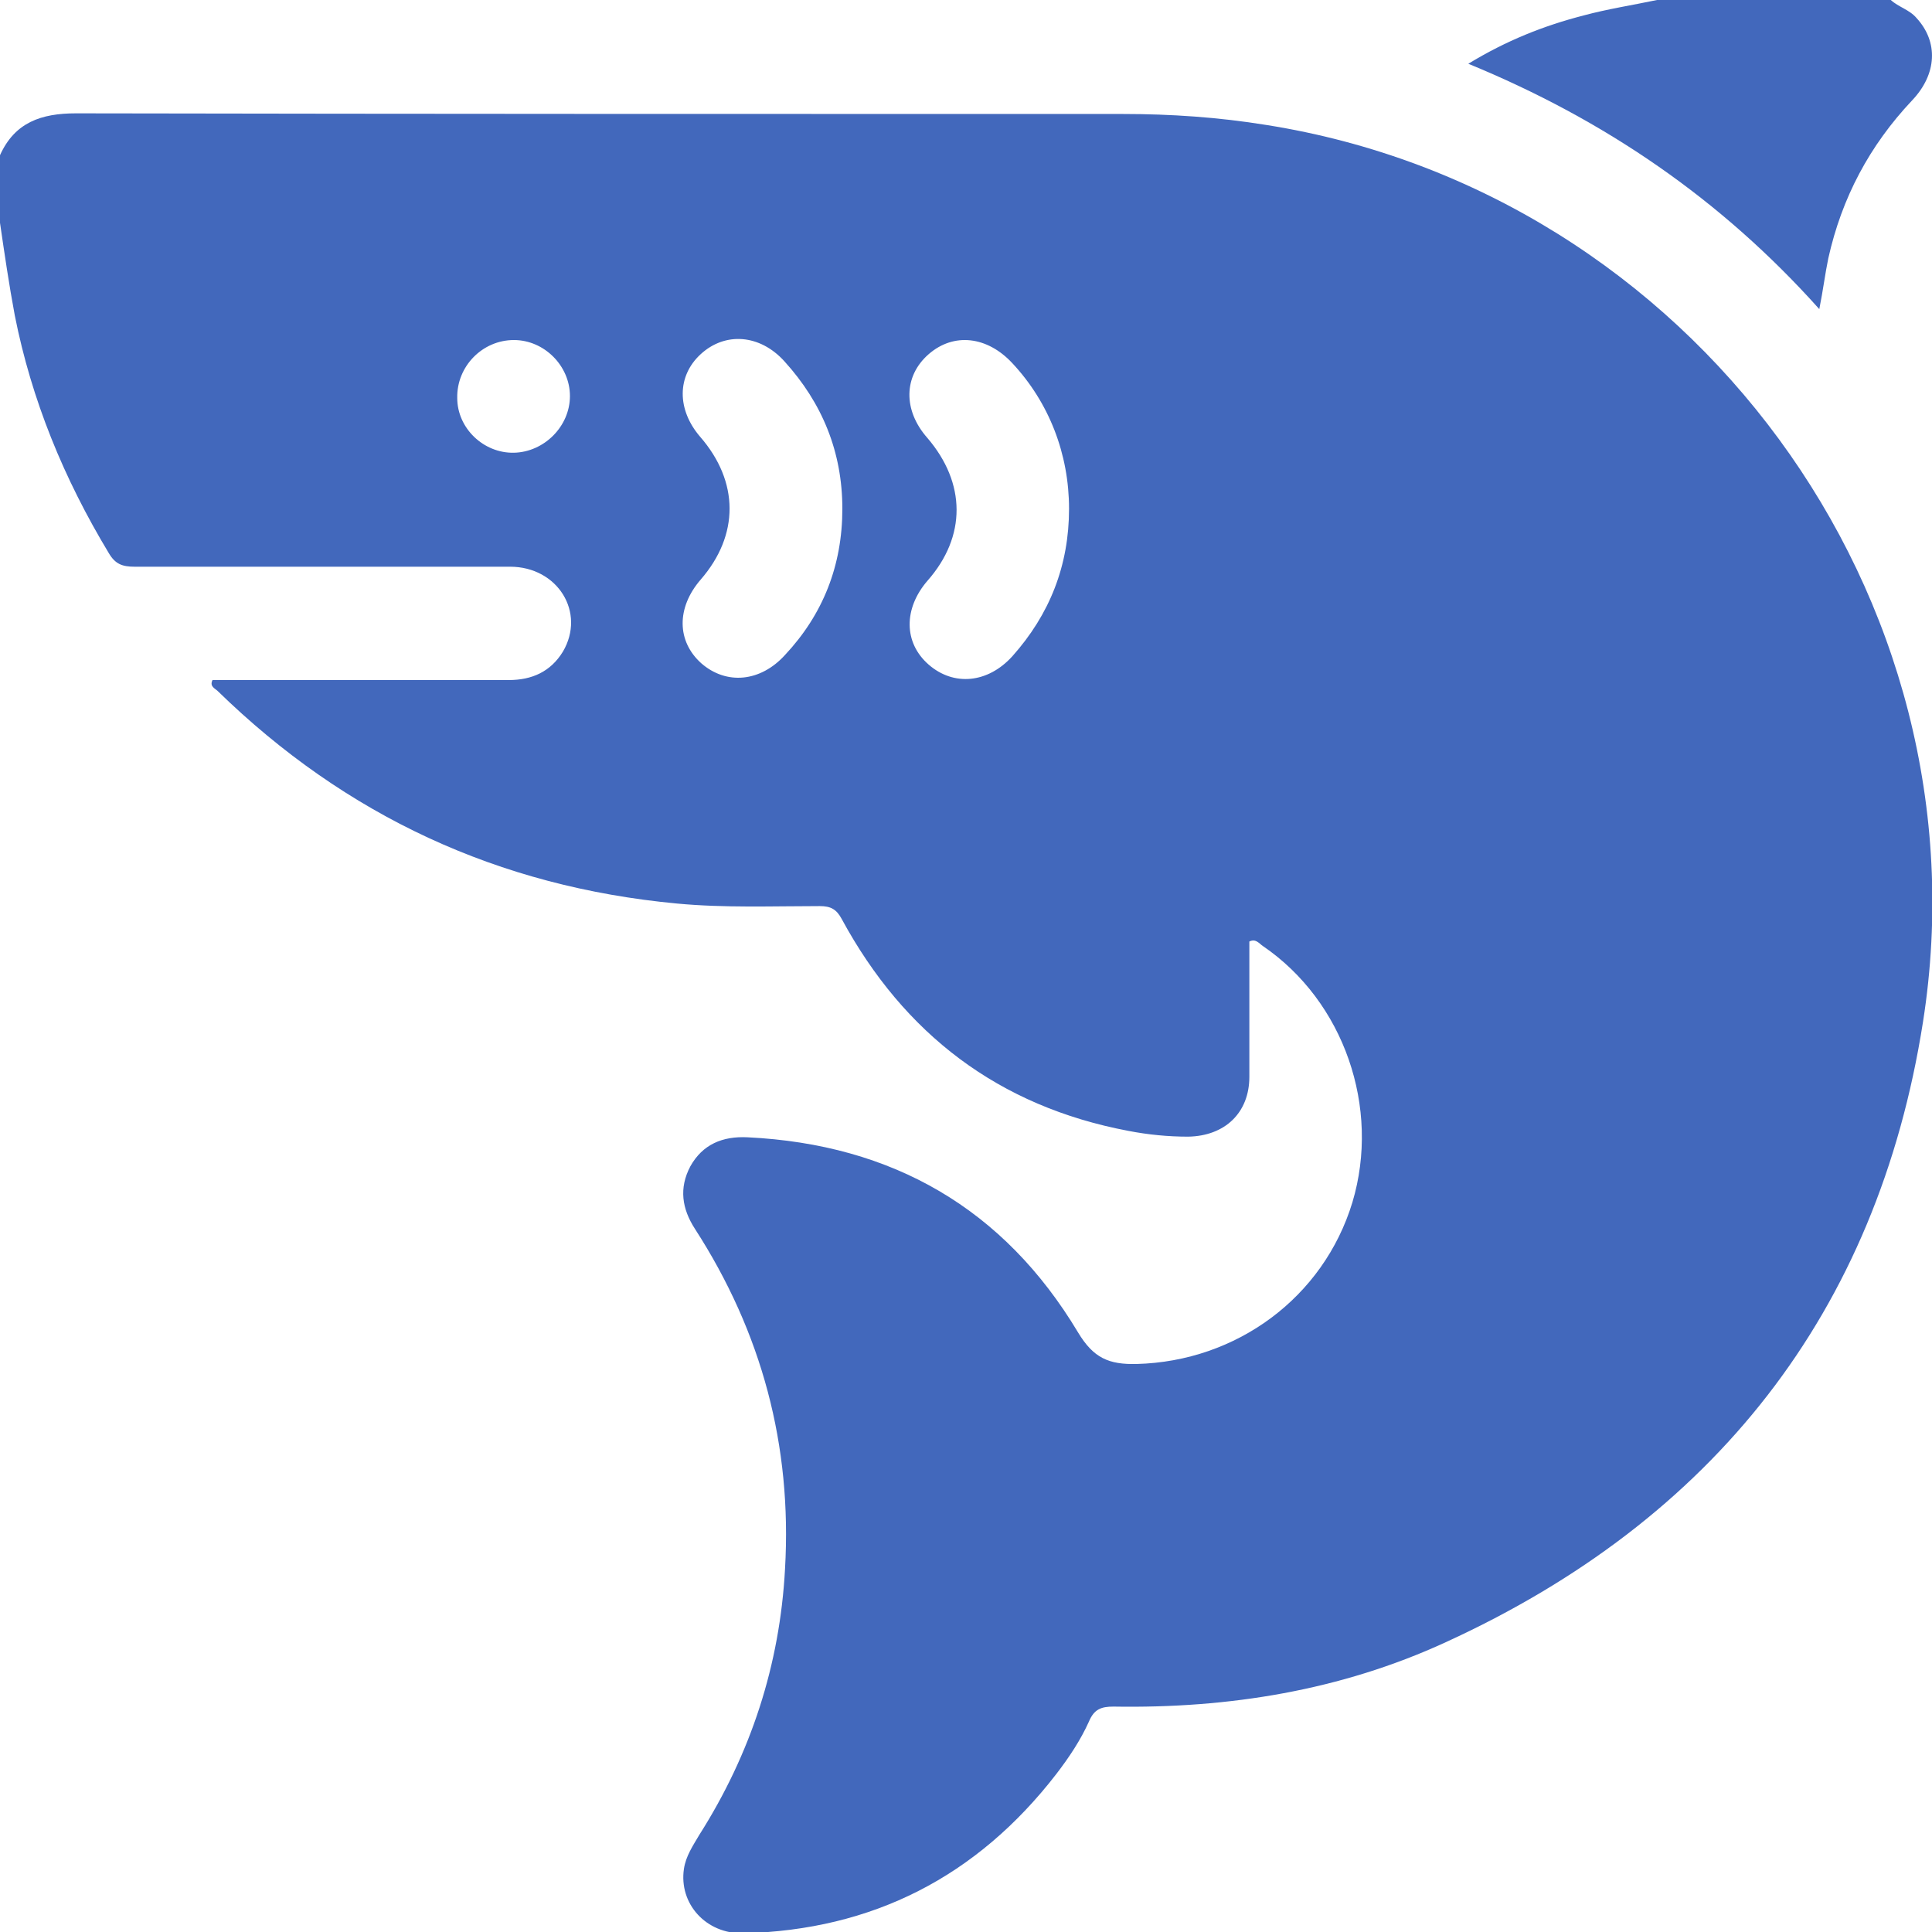 <?xml version="1.0" encoding="utf-8"?>
<!-- Generator: Adobe Illustrator 26.2.1, SVG Export Plug-In . SVG Version: 6.00 Build 0)  -->
<svg version="1.1" xmlns="http://www.w3.org/2000/svg" xmlns:xlink="http://www.w3.org/1999/xlink" x="0px" y="0px"
	 viewBox="0 0 300 300" style="enable-background:new 0 0 300 300;" xml:space="preserve">
<style type="text/css">
	.st0{fill:#4268BC;}
	.st1{display:none;}
	.st2{display:inline;}
	.st3{fill:#D34C4C;}
	.st4{fill:#4F8456;}
</style>
<g id="상어">
	<g>
		<path class="st0" d="M0,34.6c0-3.5,0-7,0-10.5c2.3-5.1,6.4-6.5,11.8-6.5c54.2,0.1,108.4,0.1,162.6,0.1c7.4,0,14.8,0.5,22.2,1.7
			c65.9,10.4,112.4,73.2,102,139.3c-7.1,45.2-32.6,77.3-74.1,96.3c-16.3,7.5-33.7,10.3-51.6,10c-1.9,0-3,0.4-3.8,2.3
			c-1.3,2.9-3.1,5.6-5.1,8.2c-12.3,15.9-28.5,24.2-48.6,24.7c-5.8,0.1-10-4.6-9.2-10c0.3-2,1.4-3.6,2.4-5.3
			c8-12.6,12.5-26.4,13.3-41.3c1.1-19.1-3.6-36.7-14-52.8c-2-3.1-2.5-6.3-0.7-9.7c1.9-3.4,5-4.7,8.9-4.5
			c22.5,1.1,39.8,11.1,51.3,30.3c2.4,4,4.8,5,9.1,4.9c15.5-0.4,29-10.3,33.5-25.1c4.4-14.7-1.3-31.2-13.9-39.8
			c-0.6-0.4-1.1-1.2-2.1-0.7c0,7,0,14,0,21c0,5.6-3.8,9.2-9.5,9.3c-3.1,0-6.2-0.3-9.3-0.9c-20.1-3.8-34.8-15-44.5-32.9
			c-0.8-1.5-1.7-2-3.4-2c-7.4,0-14.8,0.3-22.2-0.4c-27.7-2.6-51.4-13.6-71.3-33c-0.4-0.4-1.3-0.7-0.8-1.7c1,0,2.1,0,3.2,0
			c14.3,0,28.5,0,42.8,0c3.6,0,6.5-1.3,8.4-4.4c3.6-6.1-0.8-13.2-8.2-13.2c-19.4,0-38.9,0-58.3,0c-1.9,0-3-0.4-4-2.1
			C9.9,74.3,4.9,62.1,2.3,49C1.4,44.2,0.7,39.4,0,34.6z M130.8,79c0-8.8-3.1-16.4-9-22.9c-3.8-4.2-9.2-4.6-13-1.1
			c-3.7,3.4-3.7,8.6-0.1,12.8c6.1,7,6.1,15.3,0.1,22.2c-3.8,4.4-3.7,9.6,0.1,13c3.9,3.4,9.2,2.9,13-1.3
			C127.8,95.4,130.8,87.8,130.8,79z M166,79c0-8.5-3.1-16.5-8.8-22.6c-3.9-4.2-9.1-4.8-13-1.4c-3.9,3.4-4,8.7-0.2,13
			c6,7,6.1,15.3,0,22.2c-3.7,4.3-3.7,9.6,0.2,13c3.9,3.4,9.2,2.9,13-1.3C163,95.4,166,87.8,166,79z M79.8,70.3
			c4.7-0.1,8.7-4.1,8.7-8.8c0-4.7-4-8.7-8.7-8.7c-4.9,0-8.9,4.1-8.8,9C71,66.5,75.1,70.4,79.8,70.3z"/>
		<path class="st0" d="M293.6,0c1.2,1.1,2.9,1.5,4,2.8c3.4,3.7,3.2,8.7-0.7,12.8c-6.6,7-10.9,15.1-13,24.5c-0.5,2.4-0.8,4.9-1.4,7.9
			C267.3,31,249.2,18.6,228,9.9c5.9-3.6,11.7-5.9,17.9-7.5c3.7-1,7.6-1.6,11.4-2.4C269.3,0,281.5,0,293.6,0z"/>
	</g>
</g>
<g id="화산" class="st1">
	<g class="st2">
		<path class="st3" d="M0,278.6c2.3-5.1,6.4-7,11.8-6.4c1.2,0.1,2.4-0.1,3.5,0c7.5,1.2,13.3-1.8,19-6.5
			c29.1-24.2,51.3-53.5,65.9-88.4c0.1-0.2,0.2-0.4,0.2-0.5c1.3-3.2,1.3-3.2,3.9-1c5.1,4.4,10.2,8.8,15.3,13.2
			c4.8,4.1,8.6,4.2,13.6,0.3c4.9-3.9,9.8-7.7,14.6-11.7c1.7-1.4,2.8-1.3,4.4,0.1c4.9,4.1,9.9,8,14.8,11.9c4.5,3.6,8.5,3.5,12.9-0.2
			c5.4-4.7,10.8-9.3,16.1-14.1c1.7-1.5,2.3-1.2,3.1,0.8c12.6,30.9,31.3,57.5,55.7,80.3c5.6,5.2,11.4,10,17.5,14.6
			c1.4,1,2.8,1.5,4.6,1.5c3.7-0.1,7.4,0.2,11.1-0.1c5.4-0.4,9.5,1.4,11.8,6.5c0,1.6,0,3.1,0,4.7c-2.3,5.1-6.4,6.5-11.8,6.5
			c-92.1-0.1-184.2-0.1-276.3,0c-5.4,0-9.5-1.5-11.8-6.5C0,281.7,0,280.1,0,278.6z"/>
		<path class="st3" d="M168.7,100.5c0,3-0.1,6,0,9.1c0,1.3-0.5,1.9-1.7,2.2c-11.4,3.2-22.7,3.2-34.1,0c-1.4-0.4-1.8-1-1.8-2.4
			c0.1-5.6,0-11.3,0.1-16.9c0-1.8-0.5-2.8-2.1-3.6c-2.4-1.1-4.6-2.7-6.4-4.5c-1.4-1.4-2.7-1.6-4.6-1c-18.3,6-37.8-4.7-42.1-23.5
			c-2.8-12,0.3-22.7,9.4-31.2c9.1-8.5,20-11.1,32-7.6c2.6,0.8,4.1,0.3,6.1-1.3c15.8-13,38.6-12.7,54,0.7c1.5,1.3,2.6,1.5,4.4,0.9
			c12.7-4.2,26.5-0.5,35.1,9.5c8.7,10.1,10.6,24.1,4.7,36C215.6,78.7,203,85.9,189.6,85c-2.7-0.2-5.4-0.7-8-1.7
			c-1.7-0.7-2.8-0.5-4.1,0.8c-1.5,1.5-3.2,2.9-5.1,3.8c-3.1,1.4-4.2,3.5-3.7,6.8C168.9,96.6,168.7,98.6,168.7,100.5z"/>
		<path class="st3" d="M191.5,154.2c0.3,1.5-0.4,2-1,2.5c-5.3,4.7-10.7,9.3-16,14.1c-1.2,1.1-1.9,0.7-3-0.1
			c-4.9-4-9.9-7.9-14.8-11.9c-5-4-8.5-3.9-13.6,0.1c-4.9,3.9-9.8,7.7-14.6,11.7c-1.3,1.1-2.1,1.1-3.4-0.1c-5.1-4.5-10.2-9-15.5-13.4
			c-1.2-1-1.5-2-1.1-3.5c1.9-6.2,3.3-12.6,4.6-19c1.2-5.7,5.9-8.5,11.7-6.9c8.3,2.4,16.6,4.1,25.3,4.1c8.1,0,16.1-1.6,23.9-3.8
			c7.2-2.1,11.4,0.5,13,7.8c1.3,5.8,2.8,11.5,4.2,17.3C191.3,153.6,191.5,154.2,191.5,154.2z"/>
	</g>
</g>
<g id="히말라야" class="st1">
	<g class="st2">
		<path class="st4" d="M165.6,0.5c3.1,1.1,6.3,1.9,9.1,3.7c5.3,3.3,8.3,8.3,10.7,13.8c1,2.2,2.2,3.1,4.7,3.1
			c7.5,0,13.3,4.3,15.6,11.7c0.9,3.1,2.4,4.2,5.5,3.8c2.5-0.3,5.1-0.1,7.6,0c4.2,0.2,7.4,3.4,7.5,7.5c0.1,4.1-3.1,7.7-7.4,7.8
			c-7.9,0.1-15.7,0-23.6,0.1c-1.6,0-2.1-0.7-2.6-2.1c-1.7-5.7-3.5-11.3-5.3-16.9c-2.4-7.3-8-11.7-15.2-11.9
			c-6.8-0.2-12.7,3.9-15.4,10.8c-2.4,6-4.7,11.9-6.9,17.9c-0.6,1.6-1.4,2.2-3.2,2.2c-13.6-0.1-27.2,0-40.8-0.1c-5,0-8.4-3.3-8.4-7.8
			c0.1-4.4,3.5-7.5,8.3-7.6c2.8,0,5.6-0.1,8.5,0c1.9,0.1,2.6-0.6,3.2-2.4c3.2-9.4,7.6-12.7,17.5-13.1c1.4-0.1,2.1-0.5,2.6-1.7
			c0.7-1.7,1.6-3.3,2.4-5c3.6-7.1,9.1-11.7,17-13.4c0.4-0.1,0.7-0.3,1-0.5C160.5,0.5,163,0.5,165.6,0.5z"/>
		<path class="st4" d="M210.5,160.2c-3.4-0.1-6.2-2.4-7-5.9c-0.7-2.8-1.1-5.7-1.8-8.6c-1.5-6.9-7.4-11.5-14.3-11.2
			c-7.1,0.3-12.6,5.5-13.2,12.7c-1.2,15.4-2.3,30.8-3.4,46.2c-0.2,2.7-0.4,5.4-0.6,8.1c-0.1,2.4-0.3,4.8-3.4,4.8
			c-3.1,0.1-3.3-2.5-3.5-4.7c-1.1-10.6-2.1-21.3-3.1-31.9c-0.5-5.1-2.3-9.4-6.7-12.3c-7.9-5.2-18.5-1.7-21.8,7.3
			c-2,5.6-3.9,11.2-5.7,16.8c-0.8,2.6-2.3,4.4-5.1,4.3c-2.8-0.1-4.2-2-4.8-4.6c-1.8-8.1-6.2-14.6-12.7-19.6
			c-0.6-0.5-1.9-0.8-0.6-1.9c10.5-9.2,13.7-22,16.6-34.9c0.5-2.3,1.1-4.5,1.7-6.8c0.6-2.6,2.3-4.1,4.9-4.2c2.6-0.1,4.4,1.4,5.2,3.9
			c2.4,7,4.7,14,7,21c0.6,1.8,1.1,2.7,3.1,1.7c2.3-1.1,6-0.9,6.9-2.9c0.7-1.8-1.1-4.7-1.9-7.1c-1.9-5.7-3.2-11.8-6-17
			c-2.3-4.3-1.4-7.4,0.1-11.3c8.5-21.7,16.9-43.4,25.3-65.1c0.2-0.5,0.4-0.9,0.5-1.4c1-2.7,2.9-4.4,5.9-4.3c2.9,0.1,4.5,1.9,5.4,4.6
			c2.5,8.2,5.1,16.3,7.7,24.4c9.8,31.5,19.7,63,29.5,94.5C215.8,158.6,214.4,160.2,210.5,160.2z"/>
		<path class="st4" d="M153.1,269.5c-0.3-0.4-0.5-0.9-0.9-1.3c-3.9-4.3-8.6-7.6-14-9.8c-7.8-3.2-13.1-8.8-16.3-16.5
			c-1.8-4.5-3.8-8.9-5.7-13.4c-2.8-6.5-7.1-11.8-13-15.8c-5-3.4-8.6-7.8-11.2-13.2c-2.1-4.5-4.4-8.9-6.6-13.3
			c-0.4-0.8-1-1.6-0.5-2.7c2.1-4.9,4.1-9.9,7.4-14.1c1.1-1.4,2-1.7,3.5-0.6c5.4,3.6,8.8,8.6,10.3,15c2.4,9.6,11.3,14.6,20.1,11.5
			c4.8-1.7,7.9-5.2,9.5-10c1.8-5.3,3.6-10.7,5.3-16c0.8-2.5,2.2-4.2,5-3.8c2.7,0.3,3.6,2.2,3.8,4.7c1.1,11.3,2.3,22.6,3.4,33.9
			c0.7,7.3,6.4,12.7,13.5,12.7c7,0,12.9-5.2,13.4-12.4c1.3-15.4,2.3-30.8,3.4-46.2c0.2-3.1,0.4-6.2,0.6-9.3c0.2-2.3,1.2-4,3.6-4.1
			c2.3-0.1,3.4,1.5,3.9,3.6c0.5,2.8,1.1,5.5,1.7,8.3c2.5,10.6,13,16.3,23.2,12.6c2-0.7,2.6-0.2,2.9,1.6c0.1,0.3,0.1,0.6,0.2,0.8
			c1.6,3.5,2,6.4-2.1,8.8c-2.7,1.6-3.8,4.8-4.8,7.8c-5.5,15.5-11,30.9-16.5,46.4c-3.1,8.9-9,14.6-18.3,16.5
			c-9.9,2.1-16.9,8.3-22.6,16.3C154.9,268.1,154.5,269,153.1,269.5z"/>
		<path class="st4" d="M114.9,268.3c-4.8-0.2-8.4-3.5-9.3-8.5c-0.6-3.5-1.2-7.1-1.8-10.6c-1.2-6.8-6.8-11.7-13.6-11.8
			c-6.8-0.1-12.8,4.4-14,11.3c-1.4,8.3-2.3,16.7-3.3,25.1c-0.3,2.6-1.3,4.6-4.1,4.8c-2.7,0.1-3.9-1.7-4.4-4.1
			c-0.3-1.4-0.7-2.8-1-4.2c-1.9-6.8-7.2-11.3-14.2-12.1c-6.4-0.7-12.6,2.6-15.9,8.7c-1,1.9-1.9,3.8-2.9,5.7
			c-3.4,6-10.3,7.9-16.3,4.4c-5.3-3-5.2-3-3.3-8.7c2.5-7.3,7.1-12.7,14.2-15.7c10.5-4.4,17.4-11.9,21.6-22.4
			c5.1-12.9,10.6-25.6,15.9-38.5c1.3-3.1,3-5.5,6.6-5.6c3.8-0.2,5.8,2.1,7.3,5.2c2.3,4.7,4.7,9.4,7,14.1c3,6.1,7.2,11.3,12.9,15.1
			c5.3,3.6,9.1,8.4,11.4,14.3c1.5,3.9,3.3,7.7,4.9,11.5c2.4,5.6,5.6,10.7,10.3,14.6c1.4,1.2,1.4,2,0.3,3.3
			C121.1,266.8,118.1,268.4,114.9,268.3z"/>
		<path class="st4" d="M232.4,299.2c-20.6,0-41.2,0-61.8,0c-2,0-3.1-0.5-3.9-2.5c-2-5.2-4.4-10.4-6.6-15.6c-0.4-0.8-1.2-1.7-0.4-2.7
			c3.9-4.6,7.1-9.8,11.9-13.5c2-1.6,2.8-1.2,3.9,1c5.3,10.8,16,15.2,26.4,11.1c6-2.3,9.9-6.7,12-12.7c1.5-4.2,2.8-8.5,4.2-12.7
			c0.8-2.6,2.3-4.3,5.3-3.9c2.8,0.4,3.6,2.5,3.9,5c0.9,7.7,1.9,15.4,2.9,23.1c0.9,6.6,6.2,12,12.6,12.7c7.1,0.8,13.4-2.8,15.8-9.3
			c1.6-4.3,2.9-8.6,4.4-13c2.1-6.1,5.3-8.1,11.7-8.6c4.6-0.3,7.6,1.3,10.5,4.7c7.4,8.8,10.7,19,11.6,30.2c0.2,2,1.5,4.6,0.4,5.9
			c-1.3,1.4-4,0.5-6.2,0.5C271.4,299.2,251.9,299.2,232.4,299.2z"/>
		<path class="st4" d="M6,283.9c4.6,3.2,9.3,5.2,14.8,4.9c8.3-0.4,14.4-4.2,18.5-11.3c1.1-1.9,2-4,3.1-6c1.2-2.3,3.1-3.5,5.7-3.2
			c2.7,0.2,4.5,1.8,5.2,4.4c0.6,2,0.9,4,1.5,5.9c2,6.5,8,10.6,14.9,10.1c6.5-0.4,12-5.2,13-11.8c1.1-7.4,1.9-14.8,2.9-22.2
			c0.1-1.2,0.3-2.3,0.5-3.5c0.3-2.1,1.4-3.4,3.6-3.5c2.4-0.1,3.6,1.3,4,3.5c0.7,3.5,1.2,7.1,1.8,10.6c1.5,8.3,7.4,14.6,15.2,16.2
			c8.5,1.7,15.6-0.9,20.7-8c1.7-2.3,2.9-2.3,5.1-1.1c6,3.3,10.5,8,13.2,14.3c1.9,4.4,3.7,9,5.8,13.4c1.1,2.4,0.4,2.6-1.9,2.6
			c-23.9-0.1-47.8,0-71.7,0c-25.9,0-51.7,0-77.6,0c-2.3,0-3.1-0.3-2.2-2.8C3.6,292.4,4.6,288.3,6,283.9z"/>
		<path class="st4" d="M85.8,113.8c-5.6,0-11.3,0-16.9,0c-4.1,0-6.7-2.1-7.3-5.7c-0.6-3.5,1.3-6.4,5.1-7.8c2.1-0.8,5.9-0.9,6.1-2.6
			c0.3-2.6-1.4-5.5-2.2-8.3c-0.3-1-1-0.9-1.9-0.7c-7.5,2.2-14.4,5-16.8,13.5c-0.3,1.1-1.1,1.2-2,1.2c-10,0-20,0.1-30-0.1
			c-5.7-0.1-9.9-4.8-9.9-10.2c0-5.6,4.4-10.1,10.2-10.3c3.7-0.1,7.4-0.2,11.1,0c2,0.1,3-0.6,3.7-2.4c1.1-2.5,2.3-4.9,3.6-7.3
			c4-7.5,11.9-11.7,20.4-10.8c8.1,0.8,15,6.5,17.5,14.6c1.8,5.9,1.8,5.9,8,5.9c6.5-0.1,11.4,2.5,14,8.5c1.1,2.4,2.9,1.8,4.6,1.9
			c5.2,0.3,9.3,4.1,9.9,9.4c0.5,4.7-2.8,9.5-7.6,10.8c-1.1,0.3-2.3,0.3-3.5,0.3C96.5,113.8,91.1,113.8,85.8,113.8z"/>
		<path class="st4" d="M268.4,248.4c-8.8,2.6-13.4,8.5-15.6,16.7c-0.9,3.1-2,6.1-3,9.1c-1.1,3.4-2.8,4.8-5.2,4.4
			c-3.1-0.5-3.8-2.8-4.2-5.5c-0.9-7.6-1.8-15.2-2.9-22.8c-1-7-6.4-12-13.2-12.7c-6.7-0.7-13,3.4-15.4,10.1c-1.6,4.5-3,9-4.6,13.5
			c-1.5,4.4-4.6,6.9-9.3,7.2c-4.7,0.3-7.9-2.2-10-6.2c-0.6-1.2-0.9-1.9,0.8-2.5c10.5-4.1,17-11.7,20.6-22.3
			c5.3-15.2,10.8-30.3,16.2-45.5c1.1-3.1,2.7-5.4,6.2-5.7c3.5-0.2,5.5,1.8,6.9,4.8c6.6,13.2,13.2,26.4,19.8,39.6
			c1.7,3.3,3.4,6.5,5.6,9.6C263.1,242.8,265.6,245.5,268.4,248.4z"/>
		<path class="st4" d="M251.9,113.8c-11.7,0-23.3-0.1-35,0.1c-3.2,0-5-0.8-5.8-4.1c-0.7-3.4-1.9-6.7-3.1-10c-0.7-1.8-0.1-2.9,1.2-4
			c1.9-1.6,4.1-2.5,6.7-2.5c3.8,0,7.6-0.1,11.4,0c1.5,0,2.3-0.5,2.9-1.8c1.3-2.7,2.6-5.4,4.1-8c4-7,10-10.7,18.1-10.6
			c8,0.2,13.8,4,17.5,11c1.2,2.3,2.4,4.7,3.3,7.1c0.7,1.7,1.6,2.3,3.5,2.3c3.7-0.1,7.4-0.1,11.1,0c6,0.1,10.4,4.5,10.4,10.3
			c0,5.8-4.4,10.2-10.5,10.2C275.8,113.8,263.9,113.8,251.9,113.8z"/>
	</g>
</g>
</svg>
